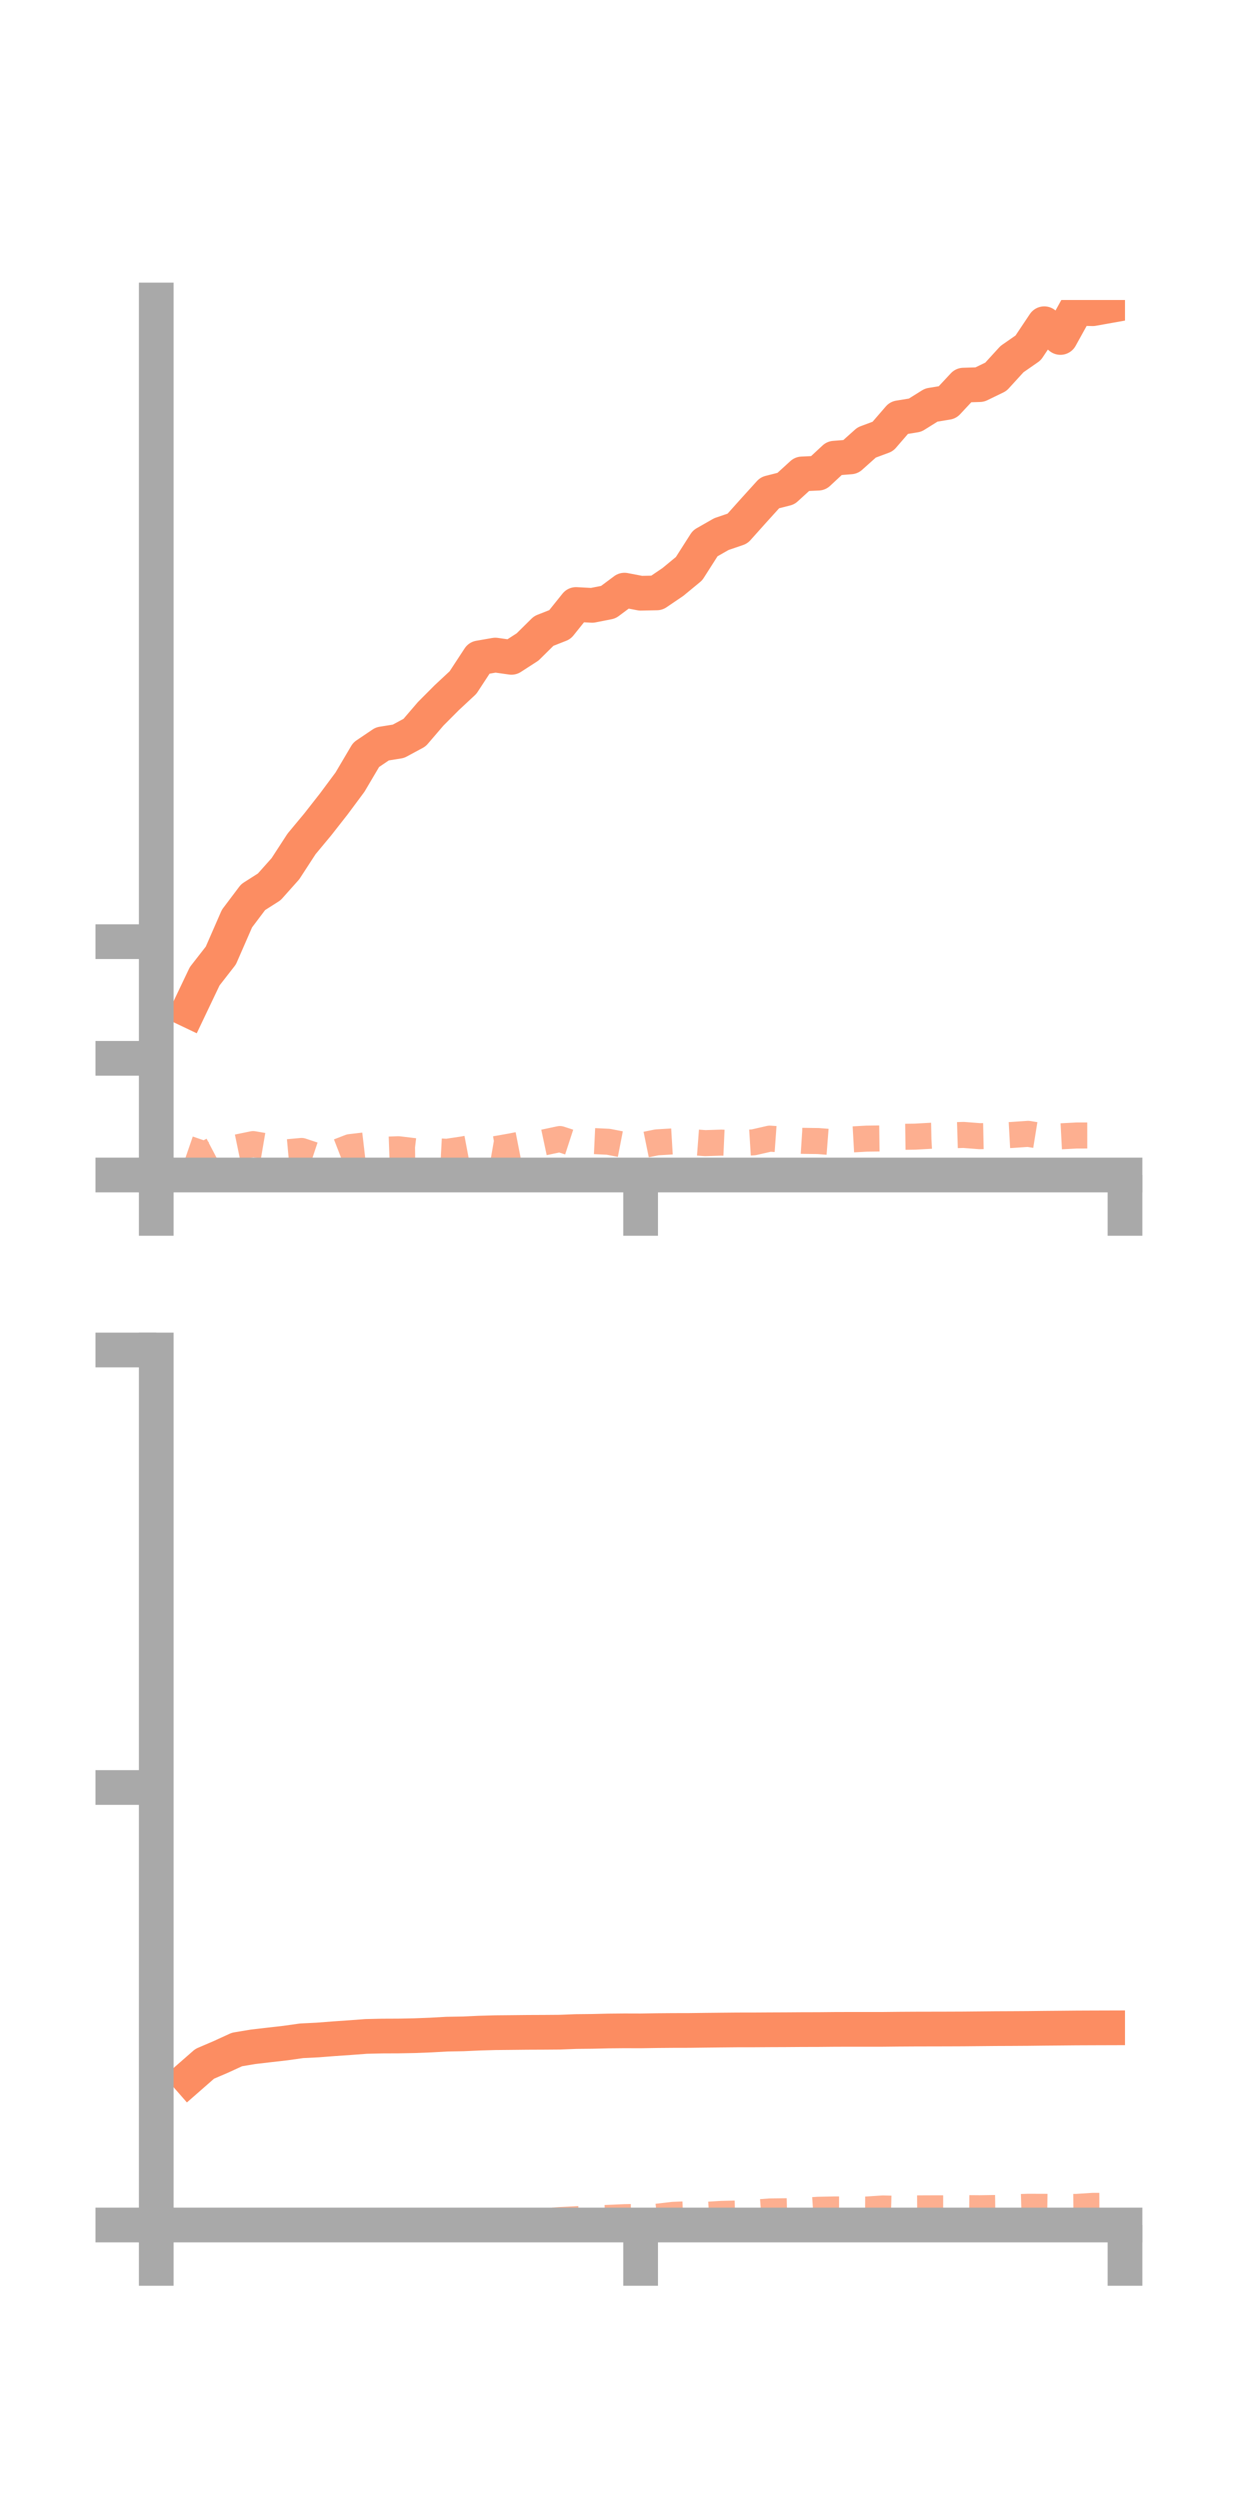 <?xml version="1.0" encoding="utf-8" standalone="no"?>
<!DOCTYPE svg PUBLIC "-//W3C//DTD SVG 1.1//EN"
  "http://www.w3.org/Graphics/SVG/1.1/DTD/svg11.dtd">
<!-- Created with matplotlib (https://matplotlib.org/) -->
<svg height="144pt" version="1.1" viewBox="0 0 72 144" width="72pt" xmlns="http://www.w3.org/2000/svg" xmlns:xlink="http://www.w3.org/1999/xlink">
 <defs>
  <style type="text/css">*{stroke-linecap:butt;stroke-linejoin:round;}</style>
 </defs>
 <g id="figure_1">
  <g id="patch_1">
   <path d="M 0 144 
L 72 144 
L 72 0 
L 0 0 
z
" style="fill:none;"/>
  </g>
  <g id="axes_1">
   <g id="patch_2">
    <path d="M 9 67.68 
L 64.8 67.68 
L 64.8 17.28 
L 9 17.28 
z
" style="fill:none;"/>
   </g>
   <g id="matplotlib.axis_1">
    <g id="xtick_1">
     <g id="line2d_1">
      <defs>
       <path d="M 0 0 
L 0 3.5 
" id="m5ebb6677e9" style="stroke:#a9a9a9;stroke-width:2;"/>
      </defs>
      <g>
       <use style="fill:#a9a9a9;stroke:#a9a9a9;stroke-width:2;" x="9" xlink:href="#m5ebb6677e9" y="67.68"/>
      </g>
     </g>
    </g>
    <g id="xtick_2">
     <g id="line2d_2">
      <g>
       <use style="fill:#a9a9a9;stroke:#a9a9a9;stroke-width:2;" x="36.9" xlink:href="#m5ebb6677e9" y="67.68"/>
      </g>
     </g>
    </g>
    <g id="xtick_3">
     <g id="line2d_3">
      <g>
       <use style="fill:#a9a9a9;stroke:#a9a9a9;stroke-width:2;" x="64.8" xlink:href="#m5ebb6677e9" y="67.68"/>
      </g>
     </g>
    </g>
   </g>
   <g id="matplotlib.axis_2">
    <g id="ytick_1">
     <g id="line2d_4">
      <defs>
       <path d="M 0 0 
L -3.5 0 
" id="m02d43e29bb" style="stroke:#a9a9a9;stroke-width:2;"/>
      </defs>
      <g>
       <use style="fill:#a9a9a9;stroke:#a9a9a9;stroke-width:2;" x="9" xlink:href="#m02d43e29bb" y="67.68"/>
      </g>
     </g>
    </g>
    <g id="ytick_2">
     <g id="line2d_5">
      <g>
       <use style="fill:#a9a9a9;stroke:#a9a9a9;stroke-width:2;" x="9" xlink:href="#m02d43e29bb" y="60.96"/>
      </g>
     </g>
    </g>
    <g id="ytick_3">
     <g id="line2d_6">
      <g>
       <use style="fill:#a9a9a9;stroke:#a9a9a9;stroke-width:2;" x="9" xlink:href="#m02d43e29bb" y="54.24"/>
      </g>
     </g>
    </g>
   </g>
   <g id="line2d_7">
    <path clip-path="url(#pe017921184)" d="M 10.86 58.185 
L 11.79 56.233 
L 12.72 55.039 
L 13.65 52.91 
L 14.58 51.675 
L 15.51 51.082 
L 16.44 50.039 
L 17.37 48.608 
L 18.3 47.49 
L 19.23 46.303 
L 20.16 45.051 
L 21.09 43.476 
L 22.02 42.848 
L 22.95 42.699 
L 23.88 42.197 
L 24.81 41.113 
L 25.74 40.18 
L 26.67 39.314 
L 27.6 37.894 
L 28.53 37.732 
L 29.46 37.864 
L 30.39 37.263 
L 31.32 36.344 
L 32.25 35.978 
L 33.18 34.819 
L 34.11 34.869 
L 35.04 34.685 
L 35.97 33.992 
L 36.9 34.17 
L 37.83 34.152 
L 38.76 33.521 
L 39.69 32.754 
L 40.62 31.296 
L 41.55 30.765 
L 42.48 30.447 
L 43.41 29.408 
L 44.34 28.381 
L 45.27 28.145 
L 46.2 27.297 
L 47.13 27.255 
L 48.06 26.391 
L 48.99 26.318 
L 49.92 25.487 
L 50.85 25.14 
L 51.78 24.064 
L 52.71 23.913 
L 53.64 23.332 
L 54.57 23.179 
L 55.5 22.183 
L 56.43 22.155 
L 57.36 21.704 
L 58.29 20.686 
L 59.22 20.039 
L 60.15 18.647 
L 61.08 19.439 
L 62.01 17.759 
L 62.94 17.782 
L 63.87 17.616 
" style="fill:none;stroke:#fc8d62;stroke-linecap:square;stroke-width:2;"/>
   </g>
   <g id="line2d_8">
    <path clip-path="url(#pe017921184)" d="M 10.86 66.173 
L 11.79 66.493 
L 12.72 66.006 
L 13.65 66.092 
L 14.58 65.9 
L 15.51 66.059 
L 16.44 66.38 
L 17.37 66.295 
L 18.3 66.604 
L 19.23 66.436 
L 20.16 66.075 
L 21.09 65.966 
L 22.02 66.229 
L 22.95 66.196 
L 23.88 66.308 
L 24.81 66.294 
L 25.74 66.344 
L 26.67 66.205 
L 27.6 66.029 
L 28.53 66.191 
L 29.46 66.026 
L 30.39 65.844 
L 31.32 65.807 
L 32.25 65.609 
L 33.18 65.912 
L 34.11 65.722 
L 35.04 65.766 
L 35.97 65.947 
L 36.9 65.991 
L 37.83 65.801 
L 38.76 65.745 
L 39.69 65.775 
L 40.62 65.845 
L 41.55 65.815 
L 42.48 65.856 
L 43.41 65.798 
L 44.34 65.585 
L 45.27 65.652 
L 46.2 65.712 
L 47.13 65.725 
L 48.06 65.797 
L 48.99 65.637 
L 49.92 65.585 
L 50.85 65.573 
L 51.78 65.484 
L 52.71 65.471 
L 53.64 65.419 
L 54.57 65.4 
L 55.5 65.372 
L 56.43 65.444 
L 57.36 65.425 
L 58.29 65.374 
L 59.22 65.31 
L 60.15 65.46 
L 61.08 65.454 
L 62.01 65.405 
L 62.94 65.404 
L 63.87 65.396 
" style="fill:none;stroke:#fc8d62;stroke-dasharray:1.5,1.5;stroke-dashoffset:0;stroke-opacity:0.7;stroke-width:1.5;"/>
   </g>
   <g id="patch_3">
    <path d="M 9 67.68 
L 9 17.28 
" style="fill:none;stroke:#a9a9a9;stroke-linecap:square;stroke-linejoin:miter;stroke-width:2;"/>
   </g>
   <g id="patch_4">
    <path d="M 64.8 67.68 
L 64.8 17.28 
" style="fill:none;"/>
   </g>
   <g id="patch_5">
    <path d="M 9 67.68 
L 64.8 67.68 
" style="fill:none;stroke:#a9a9a9;stroke-linecap:square;stroke-linejoin:miter;stroke-width:2;"/>
   </g>
   <g id="patch_6">
    <path d="M 9 17.28 
L 64.8 17.28 
" style="fill:none;"/>
   </g>
  </g>
  <g id="axes_2">
   <g id="patch_7">
    <path d="M 9 128.16 
L 64.8 128.16 
L 64.8 77.76 
L 9 77.76 
z
" style="fill:none;"/>
   </g>
   <g id="matplotlib.axis_3">
    <g id="xtick_4">
     <g id="line2d_9">
      <g>
       <use style="fill:#a9a9a9;stroke:#a9a9a9;stroke-width:2;" x="9" xlink:href="#m5ebb6677e9" y="128.16"/>
      </g>
     </g>
    </g>
    <g id="xtick_5">
     <g id="line2d_10">
      <g>
       <use style="fill:#a9a9a9;stroke:#a9a9a9;stroke-width:2;" x="36.9" xlink:href="#m5ebb6677e9" y="128.16"/>
      </g>
     </g>
    </g>
    <g id="xtick_6">
     <g id="line2d_11">
      <g>
       <use style="fill:#a9a9a9;stroke:#a9a9a9;stroke-width:2;" x="64.8" xlink:href="#m5ebb6677e9" y="128.16"/>
      </g>
     </g>
    </g>
   </g>
   <g id="matplotlib.axis_4">
    <g id="ytick_4">
     <g id="line2d_12">
      <g>
       <use style="fill:#a9a9a9;stroke:#a9a9a9;stroke-width:2;" x="9" xlink:href="#m02d43e29bb" y="128.16"/>
      </g>
     </g>
    </g>
    <g id="ytick_5">
     <g id="line2d_13">
      <g>
       <use style="fill:#a9a9a9;stroke:#a9a9a9;stroke-width:2;" x="9" xlink:href="#m02d43e29bb" y="102.96"/>
      </g>
     </g>
    </g>
    <g id="ytick_6">
     <g id="line2d_14">
      <g>
       <use style="fill:#a9a9a9;stroke:#a9a9a9;stroke-width:2;" x="9" xlink:href="#m02d43e29bb" y="77.76"/>
      </g>
     </g>
    </g>
   </g>
   <g id="line2d_15">
    <path clip-path="url(#pe23ddebe43)" d="M 10.86 119.69 
L 11.79 118.876 
L 12.72 118.477 
L 13.65 118.051 
L 14.58 117.896 
L 15.51 117.787 
L 16.44 117.681 
L 17.37 117.55 
L 18.3 117.504 
L 19.23 117.432 
L 20.16 117.368 
L 21.09 117.298 
L 22.02 117.277 
L 22.95 117.273 
L 23.88 117.255 
L 24.81 117.219 
L 25.74 117.167 
L 26.67 117.151 
L 27.6 117.109 
L 28.53 117.083 
L 29.46 117.074 
L 30.39 117.064 
L 31.32 117.06 
L 32.25 117.053 
L 33.18 117.017 
L 34.11 117.007 
L 35.04 116.985 
L 35.97 116.976 
L 36.9 116.979 
L 37.83 116.964 
L 38.76 116.956 
L 39.69 116.954 
L 40.62 116.942 
L 41.55 116.932 
L 42.48 116.923 
L 43.41 116.922 
L 44.34 116.916 
L 45.27 116.912 
L 46.2 116.905 
L 47.13 116.903 
L 48.06 116.894 
L 48.99 116.891 
L 49.92 116.891 
L 50.85 116.891 
L 51.78 116.881 
L 52.71 116.875 
L 53.64 116.873 
L 54.57 116.871 
L 55.5 116.867 
L 56.43 116.858 
L 57.36 116.849 
L 58.29 116.845 
L 59.22 116.839 
L 60.15 116.828 
L 61.08 116.82 
L 62.01 116.811 
L 62.94 116.807 
L 63.87 116.804 
" style="fill:none;stroke:#fc8d62;stroke-linecap:square;stroke-width:2;"/>
   </g>
   <g id="line2d_16">
    <path clip-path="url(#pe23ddebe43)" d="M 10.86 128.148 
L 11.79 128.15 
L 12.72 128.13 
L 13.65 128.136 
L 14.58 128.105 
L 15.51 128.078 
L 16.44 128.05 
L 17.37 128.051 
L 18.3 128.057 
L 19.23 128.045 
L 20.16 128.016 
L 21.09 128.076 
L 22.02 128.038 
L 22.95 128.014 
L 23.88 128.008 
L 24.81 127.995 
L 25.74 128.004 
L 26.67 128 
L 27.6 128.002 
L 28.53 128.011 
L 29.46 128.02 
L 30.39 127.976 
L 31.32 127.942 
L 32.25 127.877 
L 33.18 127.828 
L 34.11 127.78 
L 35.04 127.75 
L 35.97 127.709 
L 36.9 127.693 
L 37.83 127.685 
L 38.76 127.576 
L 39.69 127.539 
L 40.62 127.577 
L 41.55 127.521 
L 42.48 127.498 
L 43.41 127.449 
L 44.34 127.38 
L 45.27 127.368 
L 46.2 127.345 
L 47.13 127.283 
L 48.06 127.264 
L 48.99 127.264 
L 49.92 127.269 
L 50.85 127.207 
L 51.78 127.231 
L 52.71 127.204 
L 53.64 127.2 
L 54.57 127.198 
L 55.5 127.187 
L 56.43 127.195 
L 57.36 127.181 
L 58.29 127.139 
L 59.22 127.111 
L 60.15 127.113 
L 61.08 127.126 
L 62.01 127.118 
L 62.94 127.058 
L 63.87 127.054 
" style="fill:none;stroke:#fc8d62;stroke-dasharray:1.5,1.5;stroke-dashoffset:0;stroke-opacity:0.7;stroke-width:1.5;"/>
   </g>
   <g id="patch_8">
    <path d="M 9 128.16 
L 9 77.76 
" style="fill:none;stroke:#a9a9a9;stroke-linecap:square;stroke-linejoin:miter;stroke-width:2;"/>
   </g>
   <g id="patch_9">
    <path d="M 64.8 128.16 
L 64.8 77.76 
" style="fill:none;"/>
   </g>
   <g id="patch_10">
    <path d="M 9 128.16 
L 64.8 128.16 
" style="fill:none;stroke:#a9a9a9;stroke-linecap:square;stroke-linejoin:miter;stroke-width:2;"/>
   </g>
   <g id="patch_11">
    <path d="M 9 77.76 
L 64.8 77.76 
" style="fill:none;"/>
   </g>
  </g>
 </g>
 <defs>
  <clipPath id="pe017921184">
   <rect height="50.4" width="55.8" x="9" y="17.28"/>
  </clipPath>
  <clipPath id="pe23ddebe43">
   <rect height="50.4" width="55.8" x="9" y="77.76"/>
  </clipPath>
 </defs>
</svg>
